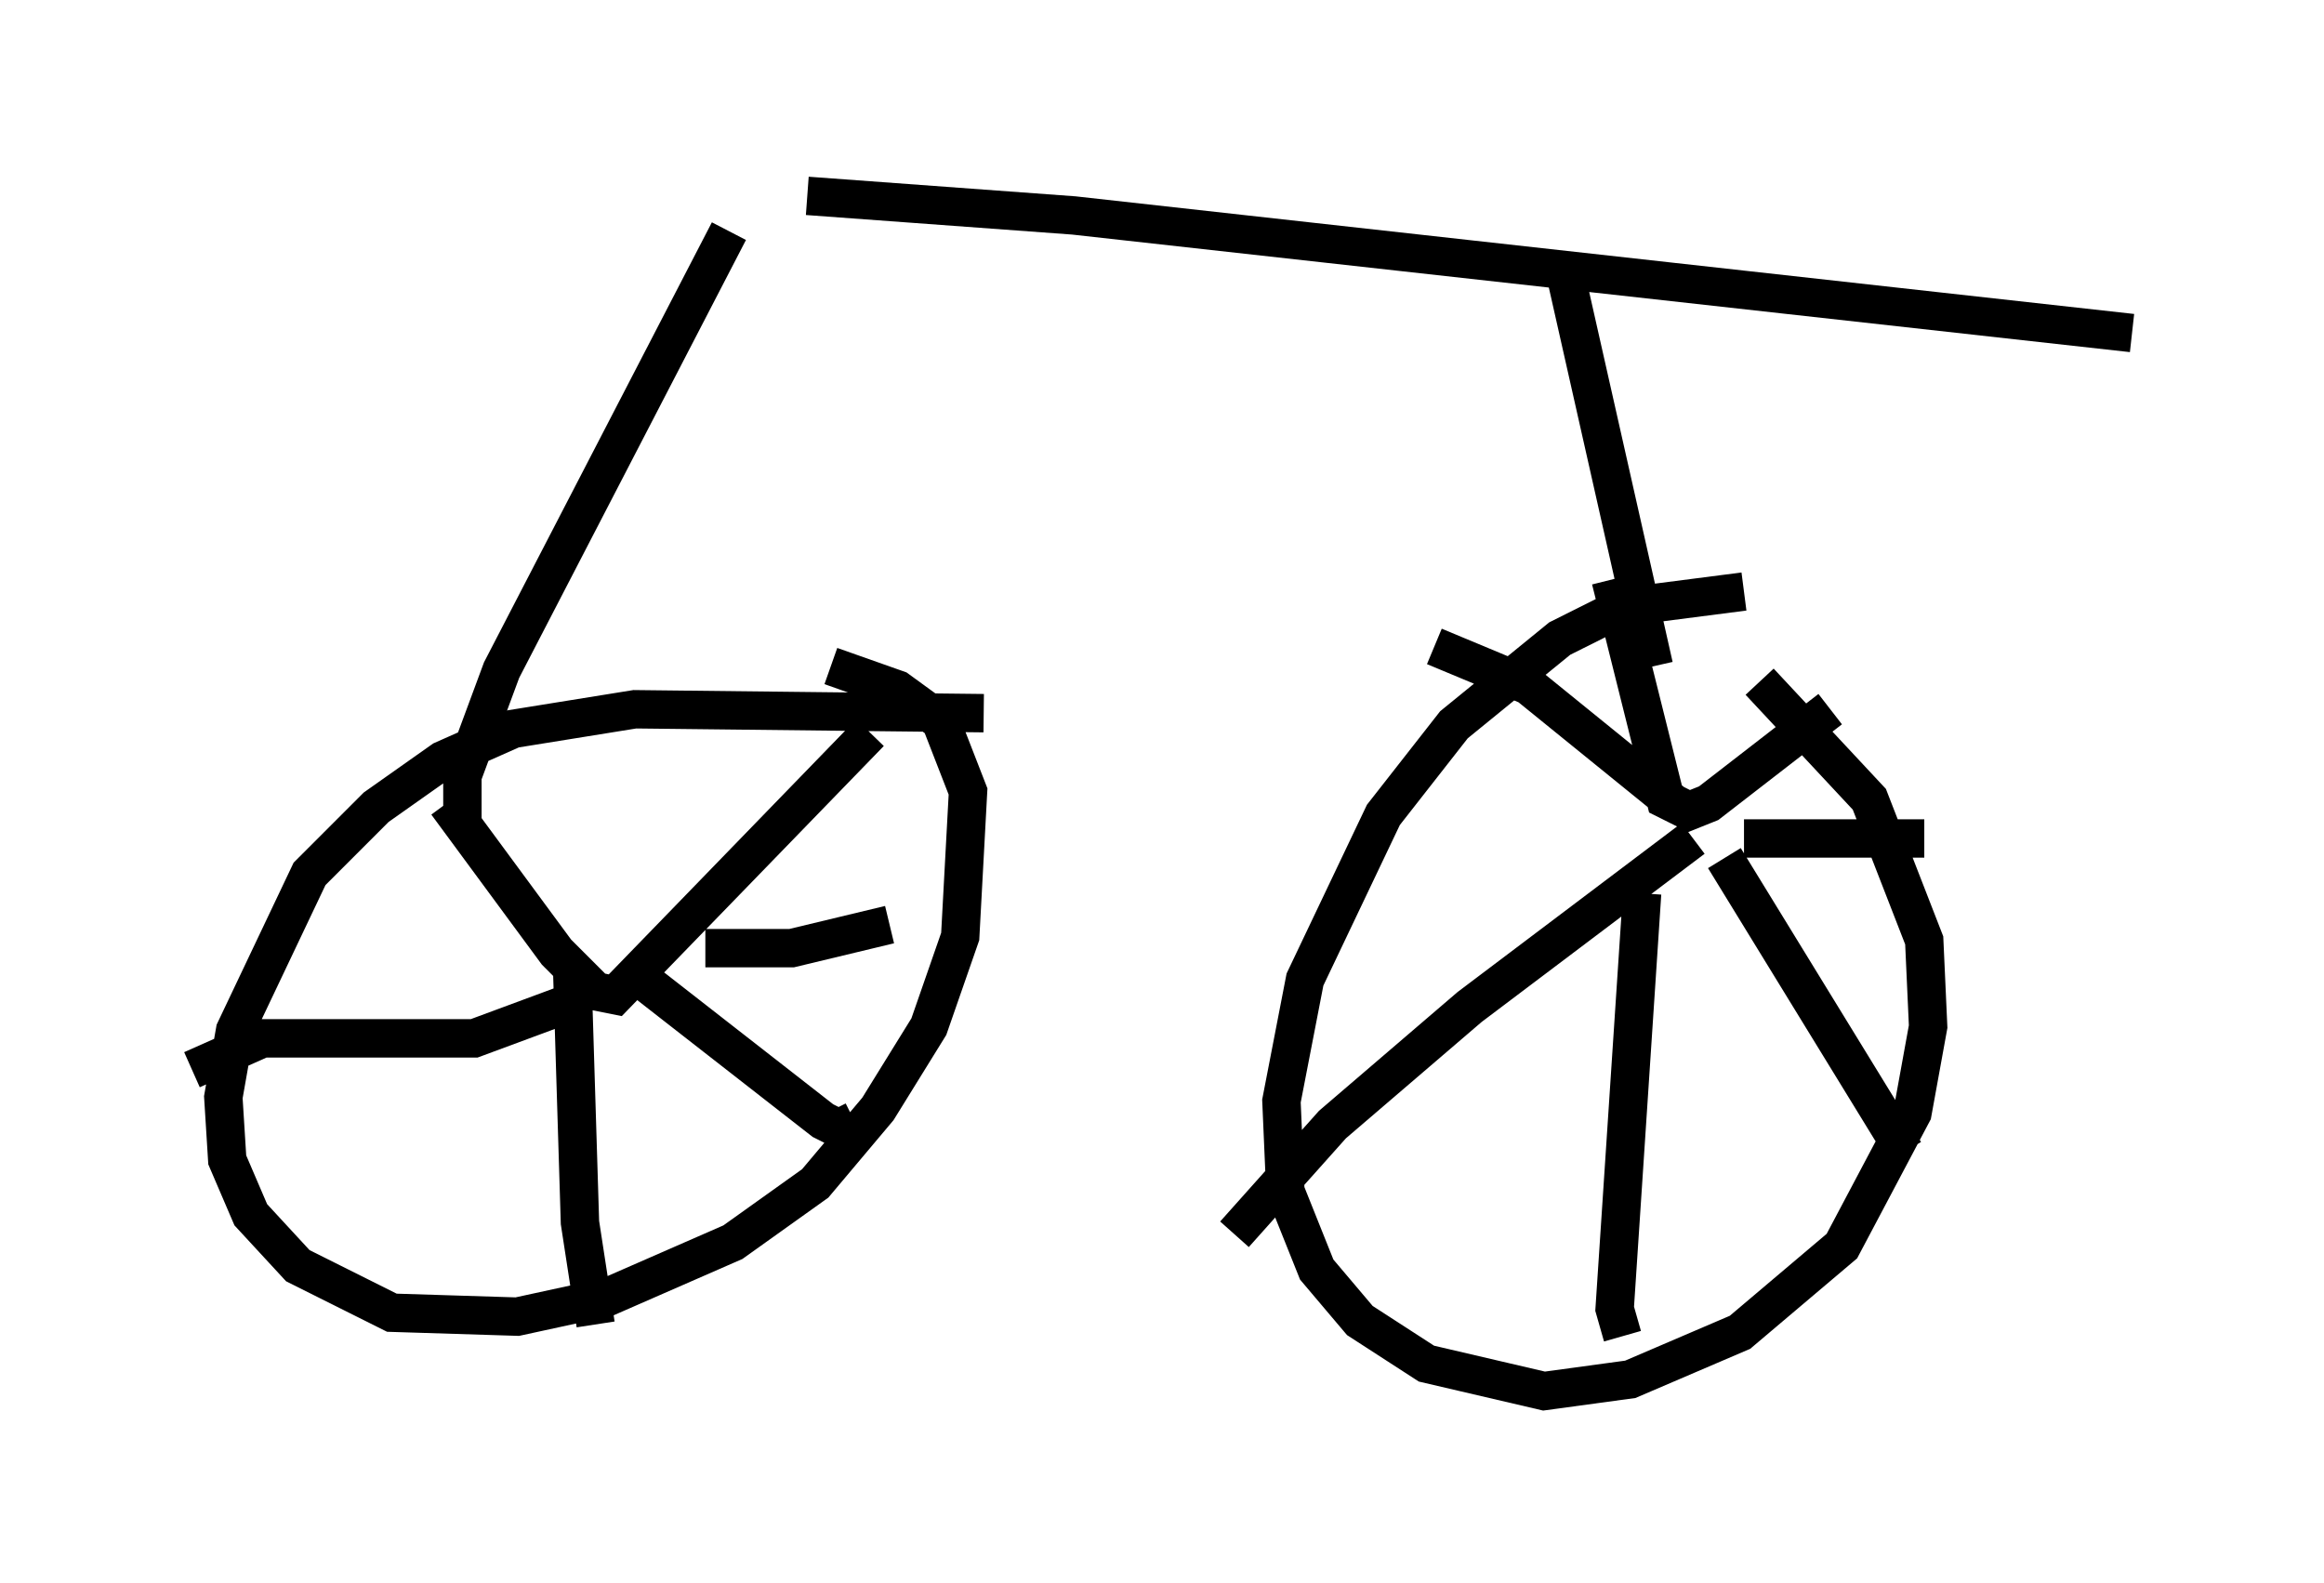 <?xml version="1.0" encoding="utf-8" ?>
<svg baseProfile="full" height="41.238" version="1.1" width="60.532" xmlns="http://www.w3.org/2000/svg" xmlns:ev="http://www.w3.org/2001/xml-events" xmlns:xlink="http://www.w3.org/1999/xlink"><defs /><rect fill="white" height="41.238" width="60.532" x="0" y="0" /><path d="M10.206, 5 m10.821, 0.102 l6.942, 0.51 27.563, 3.063 m-36.546, -2.654 l-5.921, 11.433 -1.021, 2.756 l0.0, 1.225 m28.686, -14.496 l2.348, 10.413 m-17.456, 1.225 l-9.086, -0.102 -3.165, 0.51 l-1.838, 0.817 -1.735, 1.225 l-1.735, 1.735 -1.94, 4.083 l-0.306, 1.735 0.102, 1.633 l0.613, 1.429 1.225, 1.327 l2.45, 1.225 3.267, 0.102 l2.348, -0.51 3.267, -1.429 l2.144, -1.531 1.633, -1.94 l1.327, -2.144 0.817, -2.348 l0.204, -3.777 -0.715, -1.838 l-1.123, -0.817 -1.735, -0.613 m-10.004, 3.573 l2.858, 3.879 1.021, 1.021 l0.51, 0.102 6.635, -6.84 m-7.554, 6.942 l-2.756, 1.021 -5.513, 0.0 l-1.838, 0.817 m9.902, -2.654 l0.204, 6.635 0.408, 2.654 m0.817, -9.29 l5.104, 3.981 0.408, 0.204 l0.408, -0.204 m-3.879, -4.492 l2.246, 0.0 2.552, -0.613 m22.254, -8.677 l-3.165, 0.408 -1.633, 0.817 l-2.756, 2.246 -1.838, 2.348 l-2.042, 4.288 -0.613, 3.165 l0.102, 2.348 0.817, 2.042 l1.123, 1.327 1.735, 1.123 l3.063, 0.715 2.246, -0.306 l2.858, -1.225 2.654, -2.246 l1.838, -3.471 0.408, -2.246 l-0.102, -2.246 -1.429, -3.675 l-2.858, -3.063 m-3.879, -2.654 l1.429, 5.717 0.613, 0.306 l0.51, -0.204 3.165, -2.45 m-4.083, 2.45 l-3.777, -3.063 -2.45, -1.021 m6.738, 5.002 l-5.819, 4.39 -3.573, 3.063 l-2.552, 2.858 m10.617, -8.881 l-0.715, 10.821 0.204, 0.715 m2.654, -12.454 l4.696, 7.656 m-4.185, -8.167 l4.696, 0.0 " fill="none" stroke="black" stroke-width="1" /></svg>